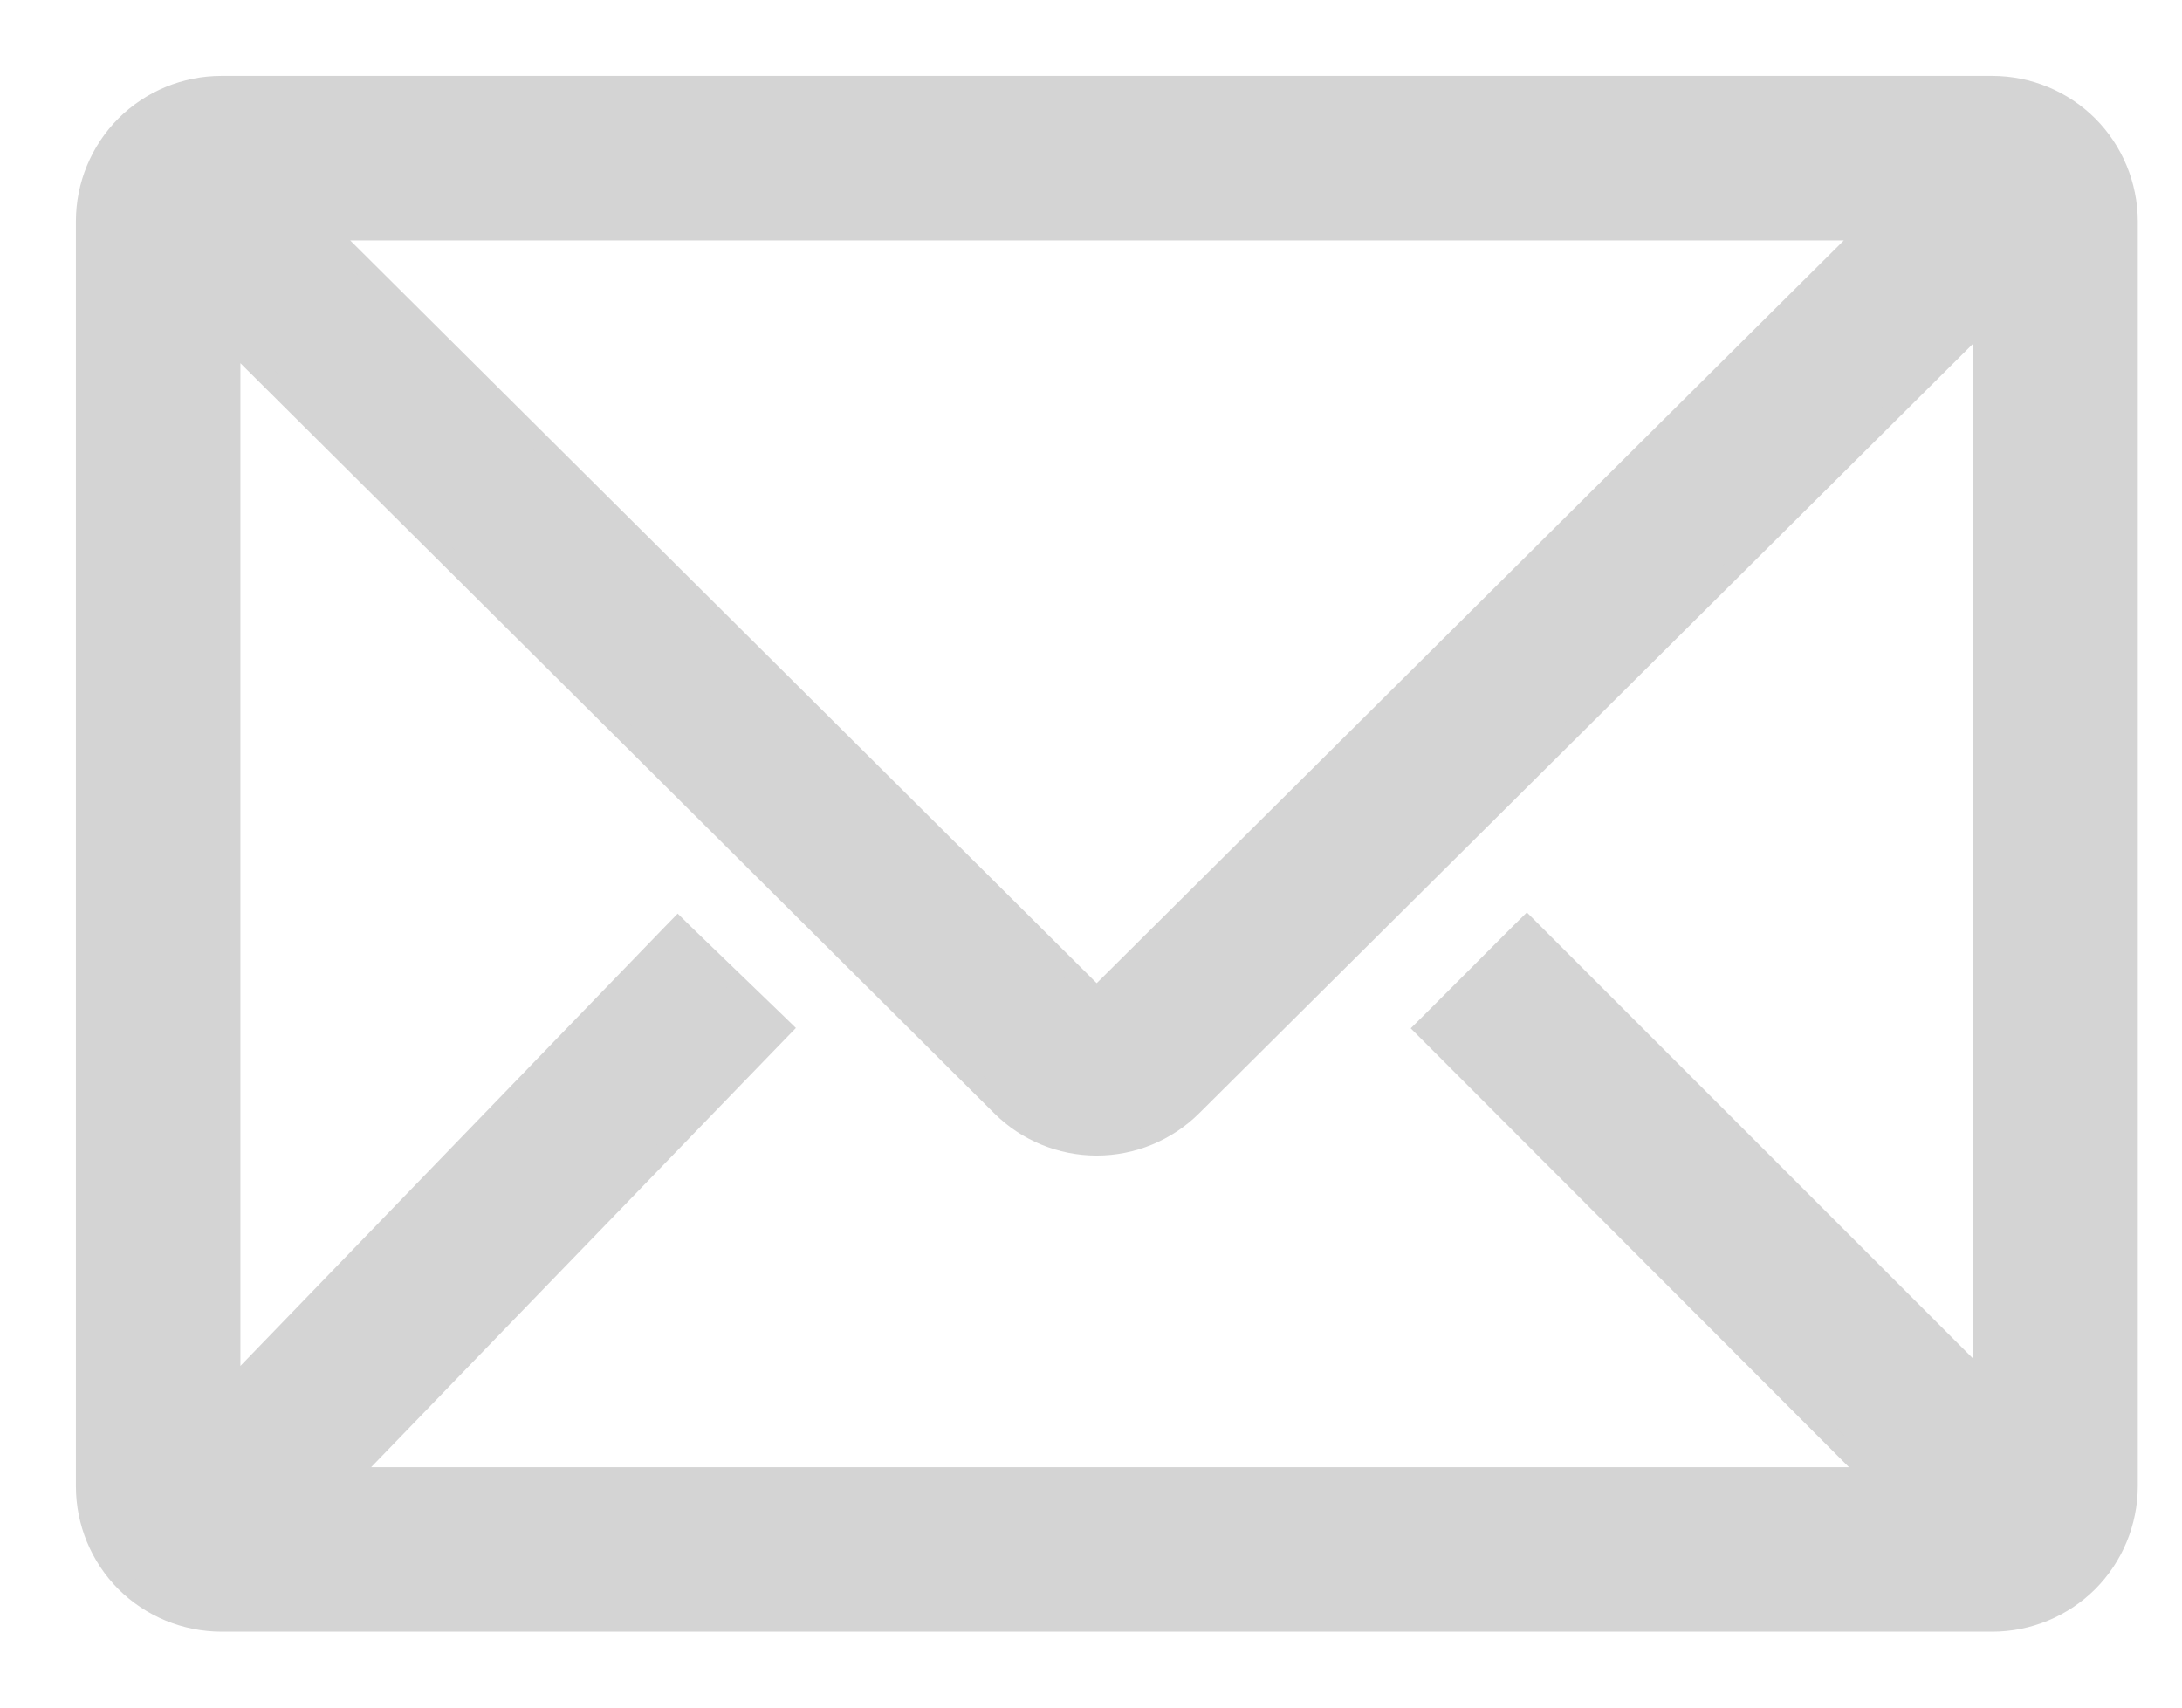 <svg width="23" height="18" viewBox="0 0 23 18" fill="none" xmlns="http://www.w3.org/2000/svg">
<path d="M21 0.9C21.38 0.9 21.745 1.051 22.014 1.319C22.282 1.588 22.433 1.953 22.434 2.333V15.667C22.433 16.047 22.282 16.412 22.014 16.681C21.745 16.949 21.38 17.1 21 17.1H2.333C1.953 17.099 1.588 16.949 1.319 16.681C1.051 16.412 0.9 16.047 0.9 15.667V2.333C0.9 1.953 1.051 1.588 1.319 1.319C1.588 1.051 1.953 0.9 2.333 0.9H21ZM12.57 11.664C12.302 11.931 11.938 12.081 11.56 12.081C11.181 12.081 10.818 11.931 10.55 11.664L2.434 3.588V14.646L7.075 9.844L7.145 9.772L7.216 9.842L8.176 10.768L8.248 10.838L8.179 10.909L3.676 15.566H19.731L15.083 10.911L15.012 10.84L15.083 10.77L16.023 9.829L16.094 9.759L20.9 14.565V3.38L12.57 11.664ZM11.56 10.505L19.678 2.434H3.449L11.56 10.505Z" fill="#D4D4D4" stroke="#D4D4D4" stroke-width="0.2"/>
</svg>
